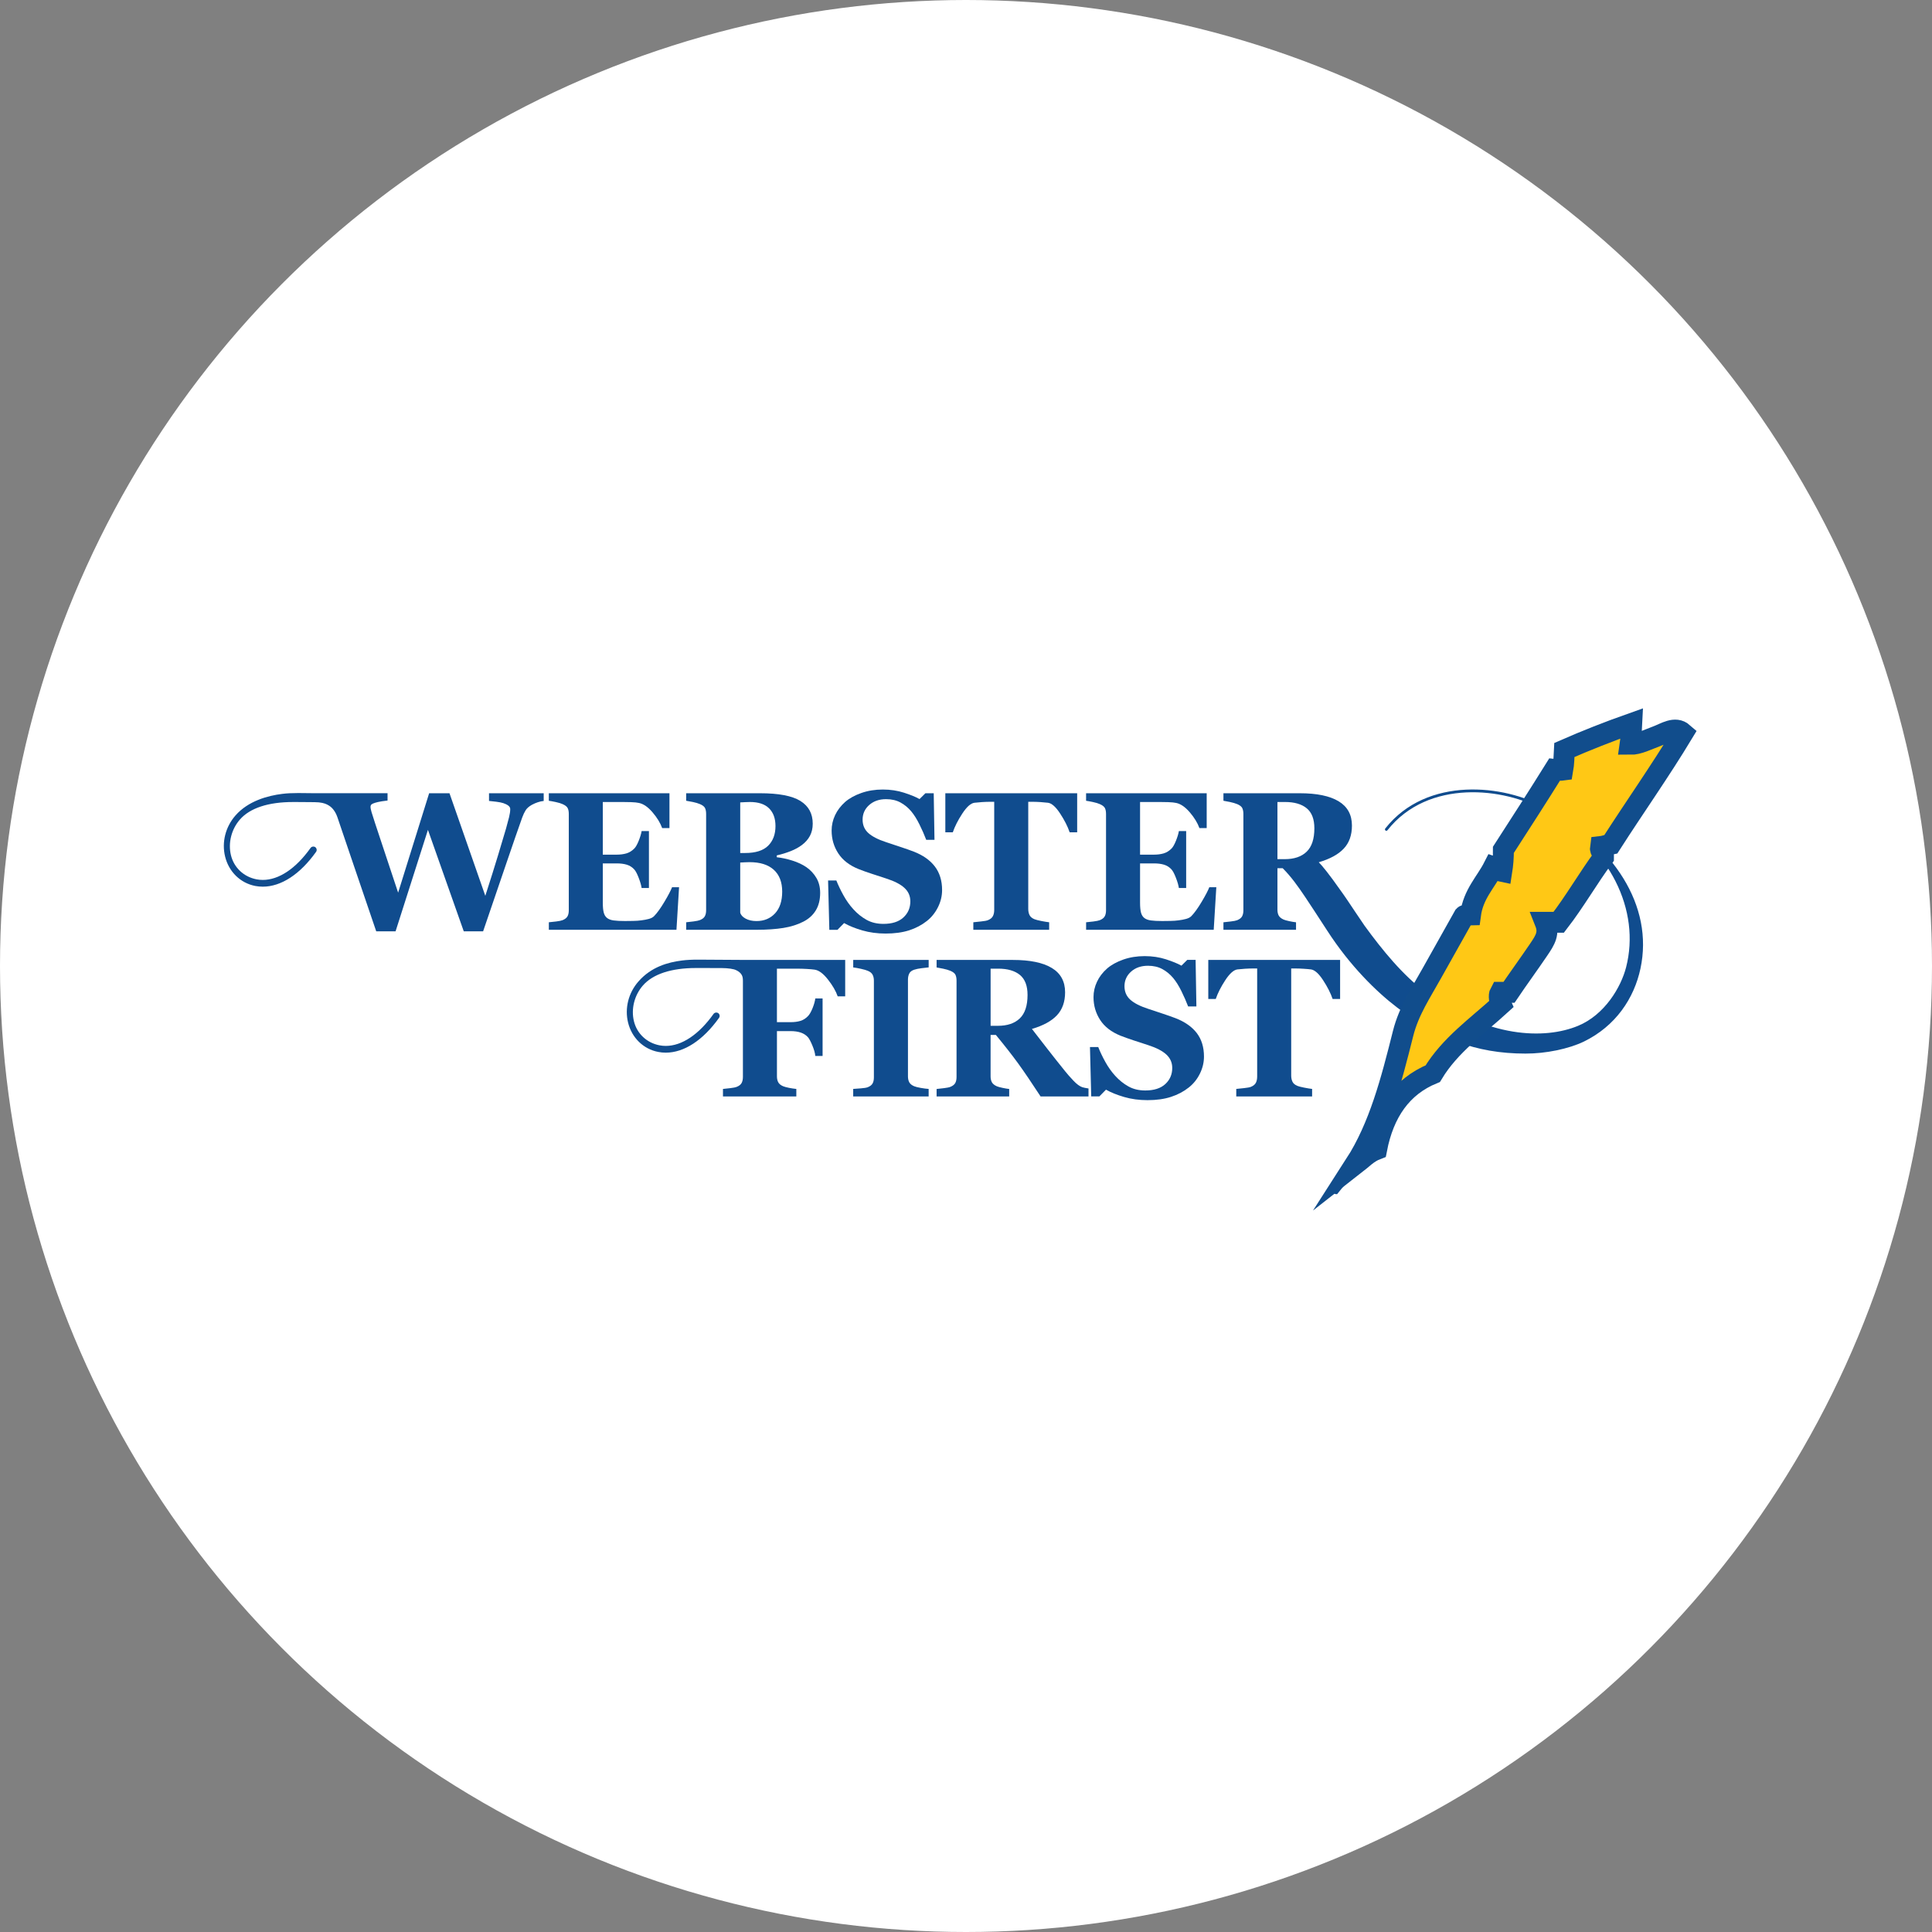<svg width="96" height="96" viewBox="0 0 96 96" fill="none" xmlns="http://www.w3.org/2000/svg">
<rect x="0" y="0" width="96" height="96" fill="#808080" stroke="none"/>
<circle cx="48" cy="48" r="47" fill="white" stroke="white" stroke-width="2"/>
<path d="M33.265 41.147H32.903C32.81 40.891 32.652 40.63 32.426 40.366C32.201 40.102 31.977 39.947 31.754 39.899C31.659 39.877 31.526 39.864 31.356 39.858C31.187 39.853 31.046 39.851 30.935 39.851H29.953V42.467H30.649C30.823 42.467 30.983 42.446 31.125 42.405C31.268 42.363 31.398 42.283 31.516 42.165C31.589 42.092 31.663 41.962 31.737 41.778C31.811 41.593 31.86 41.433 31.882 41.295H32.245V44.125H31.882C31.863 43.992 31.815 43.824 31.737 43.621C31.659 43.418 31.586 43.279 31.516 43.202C31.411 43.087 31.287 43.009 31.144 42.966C31.001 42.923 30.835 42.902 30.649 42.902H29.953V44.857C29.953 45.061 29.968 45.223 29.999 45.342C30.029 45.461 30.085 45.553 30.169 45.617C30.248 45.677 30.356 45.718 30.494 45.736C30.633 45.756 30.82 45.765 31.059 45.765C31.169 45.765 31.303 45.763 31.459 45.76C31.614 45.757 31.751 45.748 31.869 45.731C32.002 45.715 32.127 45.691 32.243 45.66C32.358 45.628 32.445 45.581 32.502 45.521C32.655 45.365 32.826 45.127 33.017 44.806C33.208 44.486 33.333 44.246 33.394 44.087H33.742L33.613 46.2H27.272V45.827C27.361 45.821 27.481 45.808 27.634 45.788C27.787 45.769 27.894 45.746 27.958 45.721C28.079 45.67 28.16 45.606 28.201 45.527C28.243 45.449 28.263 45.35 28.263 45.229V40.444C28.263 40.329 28.246 40.234 28.21 40.16C28.176 40.085 28.091 40.017 27.957 39.957C27.875 39.919 27.758 39.884 27.609 39.852C27.46 39.821 27.347 39.799 27.271 39.79V39.417H33.265V41.147Z" fill="#104C8E"/>
<path d="M40.067 43.088C40.27 43.229 40.435 43.405 40.562 43.617C40.689 43.829 40.753 44.079 40.753 44.365C40.753 44.709 40.681 45 40.536 45.237C40.392 45.474 40.184 45.662 39.915 45.798C39.628 45.945 39.3 46.049 38.926 46.109C38.552 46.169 38.114 46.2 37.608 46.2H34.096V45.827C34.195 45.818 34.319 45.803 34.468 45.784C34.617 45.765 34.722 45.742 34.783 45.717C34.901 45.669 34.981 45.606 35.023 45.528C35.066 45.45 35.087 45.349 35.087 45.225V40.444C35.087 40.329 35.07 40.234 35.035 40.157C35 40.081 34.916 40.013 34.782 39.956C34.683 39.914 34.569 39.881 34.439 39.853C34.309 39.826 34.194 39.804 34.095 39.789V39.416H37.769C38.692 39.416 39.359 39.544 39.77 39.798C40.18 40.053 40.384 40.429 40.384 40.927C40.384 41.157 40.338 41.358 40.246 41.532C40.153 41.707 40.021 41.856 39.85 41.985C39.694 42.103 39.509 42.205 39.292 42.291C39.076 42.376 38.845 42.448 38.597 42.505V42.596C38.845 42.622 39.102 42.677 39.368 42.761C39.639 42.846 39.87 42.955 40.067 43.088ZM38.533 41.046C38.533 40.67 38.427 40.377 38.216 40.167C38.005 39.957 37.688 39.851 37.266 39.851C37.206 39.851 37.127 39.853 37.031 39.858C36.934 39.864 36.85 39.868 36.781 39.871V42.385H37.028C37.543 42.385 37.923 42.265 38.167 42.025C38.411 41.784 38.533 41.458 38.533 41.046ZM38.867 44.305C38.867 43.832 38.727 43.47 38.448 43.218C38.169 42.965 37.767 42.84 37.243 42.84C37.183 42.84 37.102 42.842 37.002 42.847C36.901 42.852 36.828 42.856 36.781 42.859V45.345C36.809 45.463 36.898 45.563 37.048 45.645C37.197 45.726 37.378 45.767 37.591 45.767C37.968 45.767 38.276 45.639 38.513 45.384C38.749 45.128 38.867 44.768 38.867 44.305Z" fill="#104C8E"/>
<path d="M44.006 46.388C43.593 46.388 43.208 46.336 42.851 46.233C42.493 46.129 42.191 46.007 41.943 45.867L41.614 46.202H41.209L41.147 43.75H41.557C41.65 43.983 41.767 44.228 41.91 44.487C42.053 44.746 42.217 44.977 42.405 45.182C42.599 45.396 42.815 45.57 43.056 45.705C43.295 45.839 43.576 45.907 43.897 45.907C44.328 45.907 44.66 45.801 44.889 45.589C45.12 45.377 45.234 45.11 45.234 44.787C45.234 44.522 45.137 44.3 44.941 44.12C44.746 43.939 44.444 43.783 44.033 43.652C43.767 43.565 43.522 43.486 43.297 43.411C43.073 43.338 42.863 43.263 42.666 43.185C42.212 43.003 41.874 42.743 41.654 42.405C41.432 42.066 41.323 41.688 41.323 41.27C41.323 41.005 41.38 40.75 41.494 40.507C41.609 40.262 41.776 40.043 41.995 39.848C42.204 39.667 42.473 39.518 42.8 39.403C43.127 39.288 43.483 39.231 43.867 39.231C44.242 39.231 44.593 39.284 44.92 39.389C45.247 39.494 45.505 39.599 45.691 39.705L45.982 39.417H46.396L46.434 41.731H46.024C45.929 41.482 45.817 41.227 45.688 40.967C45.559 40.706 45.424 40.49 45.281 40.318C45.126 40.133 44.946 39.985 44.743 39.875C44.54 39.765 44.301 39.71 44.028 39.71C43.685 39.71 43.405 39.808 43.188 40.002C42.971 40.197 42.862 40.438 42.862 40.726C42.862 40.997 42.956 41.219 43.145 41.391C43.334 41.563 43.628 41.715 44.029 41.846C44.264 41.926 44.505 42.006 44.749 42.086C44.994 42.165 45.211 42.243 45.402 42.316C45.863 42.494 46.213 42.742 46.453 43.056C46.692 43.37 46.812 43.761 46.812 44.227C46.812 44.52 46.744 44.804 46.607 45.079C46.47 45.353 46.286 45.582 46.055 45.764C45.801 45.965 45.507 46.12 45.174 46.228C44.84 46.334 44.451 46.388 44.006 46.388Z" fill="#104C8E"/>
<path d="M53.523 41.357H53.151C53.053 41.067 52.895 40.756 52.678 40.425C52.461 40.094 52.261 39.914 52.077 39.889C51.976 39.877 51.851 39.866 51.702 39.855C51.552 39.846 51.424 39.841 51.317 39.841H51.093V45.163C51.093 45.278 51.114 45.379 51.155 45.466C51.197 45.554 51.277 45.623 51.398 45.674C51.471 45.703 51.585 45.732 51.739 45.763C51.893 45.793 52.024 45.815 52.132 45.827V46.2H48.364V45.827C48.456 45.818 48.585 45.803 48.751 45.786C48.918 45.769 49.032 45.748 49.092 45.722C49.216 45.671 49.298 45.603 49.34 45.516C49.382 45.431 49.402 45.328 49.402 45.211V39.841H49.179C49.071 39.841 48.942 39.846 48.794 39.855C48.645 39.865 48.52 39.876 48.418 39.889C48.234 39.914 48.035 40.093 47.817 40.425C47.6 40.756 47.443 41.067 47.344 41.357H46.973V39.416H53.524V41.357H53.523Z" fill="#104C8E"/>
<path d="M59.96 41.147H59.598C59.506 40.891 59.347 40.63 59.122 40.366C58.896 40.102 58.672 39.947 58.45 39.899C58.354 39.877 58.221 39.864 58.052 39.858C57.882 39.853 57.741 39.851 57.63 39.851H56.649V42.467H57.344C57.519 42.467 57.678 42.446 57.82 42.405C57.963 42.363 58.093 42.283 58.211 42.165C58.284 42.092 58.358 41.962 58.432 41.778C58.507 41.593 58.555 41.433 58.578 41.295H58.94V44.125H58.578C58.558 43.992 58.511 43.824 58.432 43.621C58.354 43.418 58.281 43.279 58.211 43.202C58.107 43.087 57.983 43.009 57.84 42.966C57.696 42.923 57.531 42.902 57.344 42.902H56.649V44.857C56.649 45.061 56.664 45.223 56.694 45.342C56.725 45.461 56.781 45.553 56.864 45.617C56.943 45.677 57.052 45.718 57.19 45.736C57.328 45.756 57.516 45.765 57.754 45.765C57.865 45.765 57.999 45.763 58.154 45.76C58.31 45.757 58.447 45.748 58.565 45.731C58.697 45.715 58.822 45.691 58.938 45.66C59.054 45.628 59.14 45.581 59.198 45.521C59.35 45.365 59.522 45.127 59.713 44.806C59.904 44.486 60.028 44.246 60.089 44.087H60.438L60.309 46.2H53.968V45.827C54.057 45.821 54.177 45.808 54.33 45.788C54.482 45.769 54.59 45.746 54.654 45.721C54.775 45.67 54.856 45.606 54.896 45.527C54.938 45.449 54.958 45.35 54.958 45.229V40.444C54.958 40.329 54.941 40.234 54.906 40.16C54.871 40.085 54.787 40.017 54.653 39.957C54.571 39.919 54.454 39.884 54.305 39.852C54.155 39.821 54.043 39.799 53.967 39.79V39.417H59.96V41.147Z" fill="#104C8E"/>
<path d="M76.774 40.133C74.795 38.995 70.903 38.538 68.832 41.169C68.809 41.199 68.814 41.242 68.844 41.267C68.874 41.29 68.917 41.285 68.941 41.255C70.96 38.689 74.767 39.14 76.706 40.255C80.038 42.068 81.521 45.26 80.8 48.063C80.547 49.05 79.739 50.426 78.408 50.975C76.764 51.654 73.915 51.601 70.842 49.306C69.7 48.455 68.682 47.203 67.807 46.001C67.645 45.762 67.472 45.504 67.347 45.321C67.07 44.904 66.823 44.533 66.588 44.211C66.589 44.212 66.59 44.213 66.59 44.214C66.056 43.451 65.698 43.015 65.529 42.845C66.084 42.682 66.499 42.457 66.769 42.168C67.042 41.88 67.177 41.498 67.177 41.023C67.177 40.484 66.956 40.082 66.517 39.816C66.077 39.55 65.433 39.416 64.585 39.416H60.792V39.789C60.871 39.802 60.98 39.823 61.118 39.851C61.256 39.88 61.376 39.916 61.477 39.956C61.61 40.013 61.694 40.081 61.73 40.157C61.764 40.233 61.783 40.329 61.783 40.444V45.231C61.783 45.352 61.762 45.452 61.721 45.529C61.679 45.608 61.599 45.672 61.478 45.723C61.414 45.748 61.308 45.77 61.156 45.787C61.005 45.805 60.884 45.819 60.792 45.828V46.201H64.399V45.828C64.307 45.819 64.197 45.8 64.068 45.773C63.939 45.745 63.845 45.72 63.785 45.694C63.664 45.641 63.583 45.573 63.539 45.494C63.496 45.414 63.475 45.316 63.475 45.202V43.141H63.736C64.171 43.579 64.483 44.023 64.843 44.556C65.124 44.975 65.499 45.55 65.946 46.239C67.084 48.001 68.411 49.296 69.422 50.062C71.407 51.565 73.287 52.352 75.795 52.352C76.805 52.357 77.948 52.117 78.696 51.758C80.288 50.983 81.198 49.601 81.513 48.131C82.186 44.995 80.16 41.976 76.774 40.133ZM64.924 42.323C64.667 42.569 64.305 42.691 63.838 42.691H63.475V39.851H63.852C64.319 39.851 64.678 39.956 64.931 40.164C65.184 40.373 65.31 40.704 65.31 41.157C65.31 41.689 65.181 42.078 64.924 42.323Z" fill="#104C8E"/>
<path d="M24.299 39.416V39.798C24.403 39.807 24.526 39.822 24.667 39.839C24.808 39.856 24.923 39.88 25.011 39.908C25.116 39.943 25.199 39.985 25.261 40.033C25.323 40.081 25.353 40.138 25.353 40.205C25.353 40.317 25.334 40.448 25.296 40.602C25.258 40.755 25.207 40.944 25.144 41.171C25.037 41.541 24.904 41.985 24.746 42.504C24.589 43.024 24.379 43.693 24.115 44.513L22.335 39.416H21.324L19.783 44.356C19.443 43.328 19.157 42.466 18.925 41.772C18.693 41.078 18.539 40.606 18.463 40.358C18.45 40.304 18.439 40.256 18.427 40.214C18.416 40.172 18.411 40.129 18.411 40.085C18.411 40.062 18.417 40.037 18.43 40.008C18.443 39.98 18.478 39.952 18.535 39.927C18.595 39.901 18.677 39.877 18.782 39.852C18.886 39.828 19.045 39.803 19.257 39.778V39.414H15.651H15.6C15.473 39.414 15.345 39.412 15.216 39.41C15.085 39.408 14.954 39.406 14.823 39.406C14.496 39.406 14.249 39.418 14.02 39.448C13.312 39.536 12.334 39.794 11.697 40.524C11.203 41.09 11.011 41.852 11.185 42.561C11.37 43.319 11.945 43.88 12.684 44.023C12.806 44.046 12.932 44.058 13.058 44.058C13.97 44.058 14.91 43.444 15.705 42.329C15.731 42.292 15.741 42.249 15.733 42.204C15.726 42.16 15.701 42.121 15.666 42.095C15.594 42.043 15.484 42.061 15.432 42.133C14.703 43.158 13.859 43.723 13.057 43.723C12.952 43.723 12.848 43.713 12.746 43.693C12.114 43.571 11.626 43.113 11.476 42.498C11.327 41.888 11.497 41.207 11.922 40.721C12.418 40.153 13.33 39.852 14.559 39.852L14.911 39.853L15.627 39.859C15.941 39.859 16.141 39.917 16.26 39.98C16.389 40.047 16.478 40.119 16.555 40.216C16.623 40.302 16.7 40.419 16.76 40.591C16.954 41.158 17.192 41.861 17.475 42.697C17.757 43.533 18.165 44.727 18.694 46.276H19.656L21.264 41.236L23.044 46.276H24.006C24.4 45.126 24.779 44.016 25.142 42.949C25.506 41.881 25.775 41.105 25.949 40.62C26 40.48 26.057 40.361 26.119 40.262C26.181 40.163 26.284 40.072 26.43 39.99C26.526 39.939 26.622 39.896 26.721 39.864C26.819 39.83 26.918 39.809 27.016 39.799V39.417H24.299V39.416Z" fill="#104C8E"/>
<path d="M34.697 47.684C34.37 47.684 34.122 47.697 33.893 47.726C33.185 47.815 32.357 48.043 31.721 48.772C31.226 49.338 31.035 50.1 31.208 50.809C31.393 51.567 31.968 52.128 32.708 52.27C32.83 52.294 32.955 52.306 33.081 52.306C33.993 52.306 34.933 51.691 35.728 50.577C35.754 50.54 35.764 50.496 35.756 50.452C35.749 50.408 35.725 50.369 35.689 50.343C35.617 50.291 35.508 50.309 35.456 50.381C34.726 51.406 33.882 51.971 33.08 51.971C32.976 51.971 32.871 51.961 32.77 51.941C32.137 51.819 31.65 51.36 31.5 50.746C31.35 50.136 31.521 49.455 31.945 48.969C32.442 48.401 33.353 48.1 34.583 48.1L35.845 48.102C35.99 48.101 36.195 48.115 36.301 48.133C36.444 48.155 36.517 48.175 36.603 48.219C36.708 48.271 36.8 48.345 36.855 48.441C36.9 48.52 36.915 48.618 36.915 48.726V53.512C36.915 53.637 36.892 53.738 36.848 53.818C36.803 53.897 36.724 53.959 36.609 54.004C36.549 54.03 36.443 54.051 36.29 54.069C36.138 54.086 36.015 54.1 35.924 54.109V54.482H39.569V54.109C39.448 54.097 39.326 54.078 39.204 54.054C39.082 54.03 38.986 54.004 38.916 53.976C38.795 53.925 38.714 53.859 38.67 53.777C38.627 53.696 38.606 53.598 38.606 53.483V51.235H39.278C39.478 51.235 39.65 51.26 39.793 51.309C39.936 51.359 40.053 51.435 40.145 51.537C40.205 51.604 40.278 51.739 40.364 51.945C40.45 52.151 40.499 52.325 40.512 52.469H40.874V49.614H40.512C40.495 49.748 40.451 49.908 40.376 50.095C40.3 50.281 40.224 50.415 40.144 50.494C40.037 50.606 39.913 50.683 39.773 50.727C39.633 50.77 39.468 50.791 39.277 50.791H38.605V48.133H39.656C39.789 48.133 39.935 48.138 40.093 48.147C40.252 48.156 40.379 48.167 40.474 48.181C40.683 48.209 40.905 48.372 41.138 48.669C41.372 48.966 41.534 49.246 41.625 49.509H41.997V47.697H36.796L34.697 47.684Z" fill="#104C8E"/>
<path d="M42.395 48.071C42.502 48.084 42.632 48.106 42.781 48.14C42.93 48.173 43.043 48.206 43.119 48.238C43.24 48.288 43.321 48.356 43.361 48.438C43.403 48.521 43.423 48.617 43.423 48.726V53.536C43.423 53.657 43.402 53.757 43.359 53.834C43.317 53.913 43.237 53.975 43.119 54.023C43.055 54.048 42.94 54.068 42.774 54.08C42.607 54.093 42.48 54.102 42.395 54.108V54.481H46.144V54.108C46.04 54.102 45.91 54.085 45.756 54.058C45.602 54.031 45.492 54.003 45.425 53.975C45.305 53.924 45.223 53.858 45.18 53.776C45.137 53.695 45.116 53.597 45.116 53.482V48.677C45.116 48.566 45.136 48.466 45.178 48.378C45.219 48.291 45.301 48.226 45.425 48.185C45.524 48.153 45.645 48.127 45.788 48.11C45.931 48.093 46.05 48.08 46.145 48.069V47.697H42.396V48.071H42.395Z" fill="#104C8E"/>
<path d="M60.039 47.698V49.639H60.41C60.509 49.348 60.666 49.038 60.883 48.706C61.1 48.375 61.3 48.196 61.484 48.17C61.586 48.158 61.711 48.147 61.86 48.137C62.009 48.128 62.137 48.123 62.245 48.123H62.468V53.492C62.468 53.61 62.448 53.712 62.406 53.798C62.364 53.883 62.282 53.953 62.158 54.004C62.099 54.029 61.985 54.05 61.817 54.068C61.651 54.085 61.521 54.099 61.429 54.108V54.481H65.198V54.108C65.09 54.096 64.959 54.074 64.805 54.044C64.651 54.015 64.537 53.984 64.464 53.956C64.343 53.905 64.262 53.835 64.221 53.748C64.18 53.66 64.159 53.559 64.159 53.444V48.123H64.383C64.49 48.123 64.619 48.128 64.767 48.137C64.917 48.146 65.042 48.157 65.143 48.17C65.327 48.196 65.527 48.374 65.744 48.706C65.961 49.038 66.119 49.348 66.217 49.639H66.589V47.698H60.039Z" fill="#104C8E"/>
<path fill-rule="evenodd" clip-rule="evenodd" d="M67.127 57.739C68.343 55.848 68.925 53.531 69.487 51.29C69.722 50.355 70.179 49.564 70.621 48.8C70.731 48.611 70.84 48.422 70.945 48.232C71.224 47.727 71.501 47.237 71.775 46.755C72.035 46.294 72.291 45.84 72.54 45.392L72.554 45.365L72.575 45.344C72.664 45.248 72.787 45.231 72.865 45.228C72.997 44.568 73.306 44.094 73.605 43.634C73.752 43.408 73.891 43.195 74.01 42.96L74.103 42.779L74.296 42.841C74.349 42.857 74.395 42.88 74.433 42.905C74.456 42.683 74.465 42.46 74.463 42.231L74.462 42.159L74.501 42.099C75.292 40.875 76.189 39.488 77.05 38.102L77.127 37.978L77.272 37.99C77.33 37.995 77.382 38.005 77.433 38.016C77.438 38.017 77.441 38.017 77.444 38.018C77.462 37.849 77.47 37.668 77.479 37.491C77.483 37.412 77.487 37.333 77.491 37.255L77.499 37.109L77.633 37.05C78.719 36.574 79.851 36.127 80.998 35.723L81.334 35.605L81.311 36.068C81.3 36.283 81.289 36.502 81.27 36.716C81.464 36.672 81.669 36.588 81.882 36.501C81.999 36.455 82.116 36.407 82.233 36.364C82.314 36.334 82.398 36.297 82.483 36.258C82.712 36.156 82.971 36.041 83.236 36.041C83.443 36.041 83.628 36.111 83.786 36.249L83.937 36.381L83.832 36.553C83.129 37.719 82.37 38.858 81.636 39.958C81.176 40.65 80.7 41.365 80.242 42.079L80.187 42.165L80.086 42.185C80.02 42.198 79.959 42.215 79.898 42.233C79.874 42.24 79.849 42.247 79.822 42.254C79.872 42.328 79.93 42.439 79.921 42.602L79.917 42.675L79.874 42.733C79.525 43.206 79.191 43.715 78.868 44.206C78.479 44.799 78.077 45.411 77.639 45.977L77.567 46.069H77.086C77.165 46.565 76.923 46.921 76.651 47.324C76.42 47.665 76.15 48.048 75.889 48.418C75.627 48.79 75.38 49.141 75.176 49.443L75.105 49.549H74.735C74.74 49.632 74.763 49.735 74.797 49.809L74.87 49.969L74.741 50.087C74.452 50.352 74.15 50.61 73.858 50.86C72.916 51.667 72.026 52.428 71.397 53.475L71.356 53.543L71.283 53.572C69.857 54.157 68.992 55.33 68.638 57.157L68.612 57.288L68.487 57.336C68.201 57.445 67.981 57.634 67.748 57.833C67.658 57.911 67.567 57.988 67.472 58.062L66.442 59.336C66.442 59.336 66.273 59.358 66.286 59.25C66.283 59.228 67.127 57.739 67.127 57.739Z" fill="#104C8E"/>
<path fill-rule="evenodd" clip-rule="evenodd" d="M79.525 42.068C79.482 42.338 79.698 42.349 79.684 42.588C78.91 43.638 78.248 44.8 77.452 45.828C77.225 45.828 77 45.828 76.775 45.828C76.99 46.369 76.795 46.687 76.456 47.188C75.999 47.863 75.393 48.697 74.981 49.309C74.835 49.309 74.688 49.309 74.542 49.309C74.45 49.472 74.519 49.771 74.582 49.909C73.393 50.996 72.05 51.927 71.194 53.349C69.648 53.984 68.758 55.279 68.404 57.109C67.961 57.278 67.672 57.601 67.328 57.869C68.538 55.988 69.124 53.72 69.72 51.348C70.003 50.22 70.624 49.304 71.154 48.348C71.701 47.36 72.241 46.424 72.748 45.507C72.806 45.445 72.952 45.471 73.067 45.467C73.206 44.42 73.824 43.853 74.223 43.067C74.385 43.118 74.443 43.273 74.622 43.307C74.675 42.974 74.706 42.618 74.703 42.227C75.559 40.901 76.416 39.573 77.254 38.227C77.389 38.239 77.482 38.291 77.653 38.267C77.708 37.961 77.713 37.607 77.732 37.267C78.814 36.793 79.93 36.352 81.08 35.946C81.062 36.302 81.049 36.66 81.001 36.986C81.418 36.991 81.869 36.748 82.317 36.586C82.736 36.434 83.233 36.075 83.632 36.426C82.489 38.319 81.231 40.096 80.045 41.946C79.865 41.983 79.717 42.047 79.525 42.068Z" fill="#FFC815" stroke="#114D8C" stroke-width="1.039" stroke-miterlimit="10"/>
<path d="M54.062 54.081C53.949 54.065 53.856 54.046 53.783 54.024C53.653 53.982 53.502 53.872 53.333 53.692C53.163 53.511 53.028 53.36 52.93 53.235C52.618 52.85 52.32 52.472 52.032 52.102C51.744 51.732 51.492 51.407 51.276 51.127C51.831 50.964 52.246 50.739 52.517 50.451C52.789 50.162 52.924 49.78 52.924 49.306C52.924 48.767 52.704 48.364 52.264 48.098C51.824 47.832 51.18 47.699 50.332 47.699H46.539V48.072C46.618 48.085 46.727 48.105 46.865 48.134C47.003 48.162 47.123 48.198 47.224 48.239C47.357 48.296 47.442 48.363 47.477 48.439C47.512 48.516 47.53 48.612 47.53 48.727V53.513C47.53 53.635 47.51 53.734 47.468 53.812C47.426 53.89 47.346 53.955 47.225 54.005C47.161 54.031 47.055 54.052 46.904 54.07C46.752 54.087 46.632 54.101 46.539 54.111V54.483H50.146V54.111C50.054 54.101 49.944 54.083 49.815 54.055C49.686 54.028 49.592 54.002 49.532 53.977C49.411 53.923 49.33 53.856 49.286 53.776C49.244 53.697 49.222 53.599 49.222 53.485V51.424H49.483C49.925 51.96 50.293 52.431 50.59 52.839C50.886 53.248 51.259 53.796 51.707 54.483H54.087V54.085C54.079 54.083 54.071 54.082 54.062 54.081ZM50.672 50.605C50.415 50.85 50.053 50.972 49.586 50.972H49.223V48.132H49.6C50.067 48.132 50.426 48.237 50.679 48.444C50.932 48.653 51.058 48.984 51.058 49.437C51.058 49.97 50.929 50.359 50.672 50.605Z" fill="#104C8E"/>
<path d="M58.415 50.594C58.224 50.521 58.007 50.445 57.762 50.364C57.518 50.285 57.278 50.204 57.043 50.125C56.643 49.994 56.348 49.843 56.158 49.669C55.969 49.497 55.875 49.275 55.875 49.004C55.875 48.717 55.984 48.475 56.201 48.281C56.418 48.086 56.699 47.988 57.042 47.988C57.315 47.988 57.553 48.043 57.756 48.153C57.959 48.263 58.139 48.411 58.294 48.596C58.438 48.769 58.574 48.986 58.702 49.245C58.831 49.506 58.942 49.761 59.038 50.01H59.448L59.409 47.696H58.995L58.705 47.983C58.517 47.878 58.26 47.773 57.933 47.667C57.606 47.562 57.255 47.509 56.88 47.509C56.495 47.509 56.14 47.566 55.813 47.681C55.486 47.797 55.217 47.945 55.008 48.127C54.789 48.321 54.622 48.54 54.508 48.785C54.393 49.029 54.336 49.283 54.336 49.548C54.336 49.966 54.447 50.345 54.667 50.683C54.887 51.021 55.225 51.281 55.679 51.464C55.876 51.54 56.086 51.615 56.311 51.69C56.535 51.763 56.78 51.843 57.047 51.93C57.457 52.062 57.759 52.218 57.954 52.398C58.149 52.578 58.248 52.8 58.248 53.065C58.248 53.387 58.133 53.655 57.903 53.867C57.672 54.079 57.341 54.185 56.91 54.185C56.589 54.185 56.309 54.118 56.069 53.983C55.829 53.849 55.612 53.674 55.418 53.461C55.23 53.256 55.066 53.024 54.923 52.766C54.78 52.507 54.662 52.261 54.571 52.028H54.16L54.222 54.48H54.627L54.956 54.145C55.204 54.286 55.507 54.407 55.864 54.511C56.221 54.615 56.606 54.666 57.019 54.666C57.464 54.666 57.853 54.612 58.187 54.503C58.521 54.394 58.814 54.24 59.068 54.038C59.3 53.856 59.484 53.628 59.62 53.353C59.756 53.079 59.825 52.795 59.825 52.501C59.825 52.035 59.706 51.645 59.466 51.33C59.225 51.019 58.875 50.773 58.415 50.594Z" fill="#104C8E"/>
</svg>
